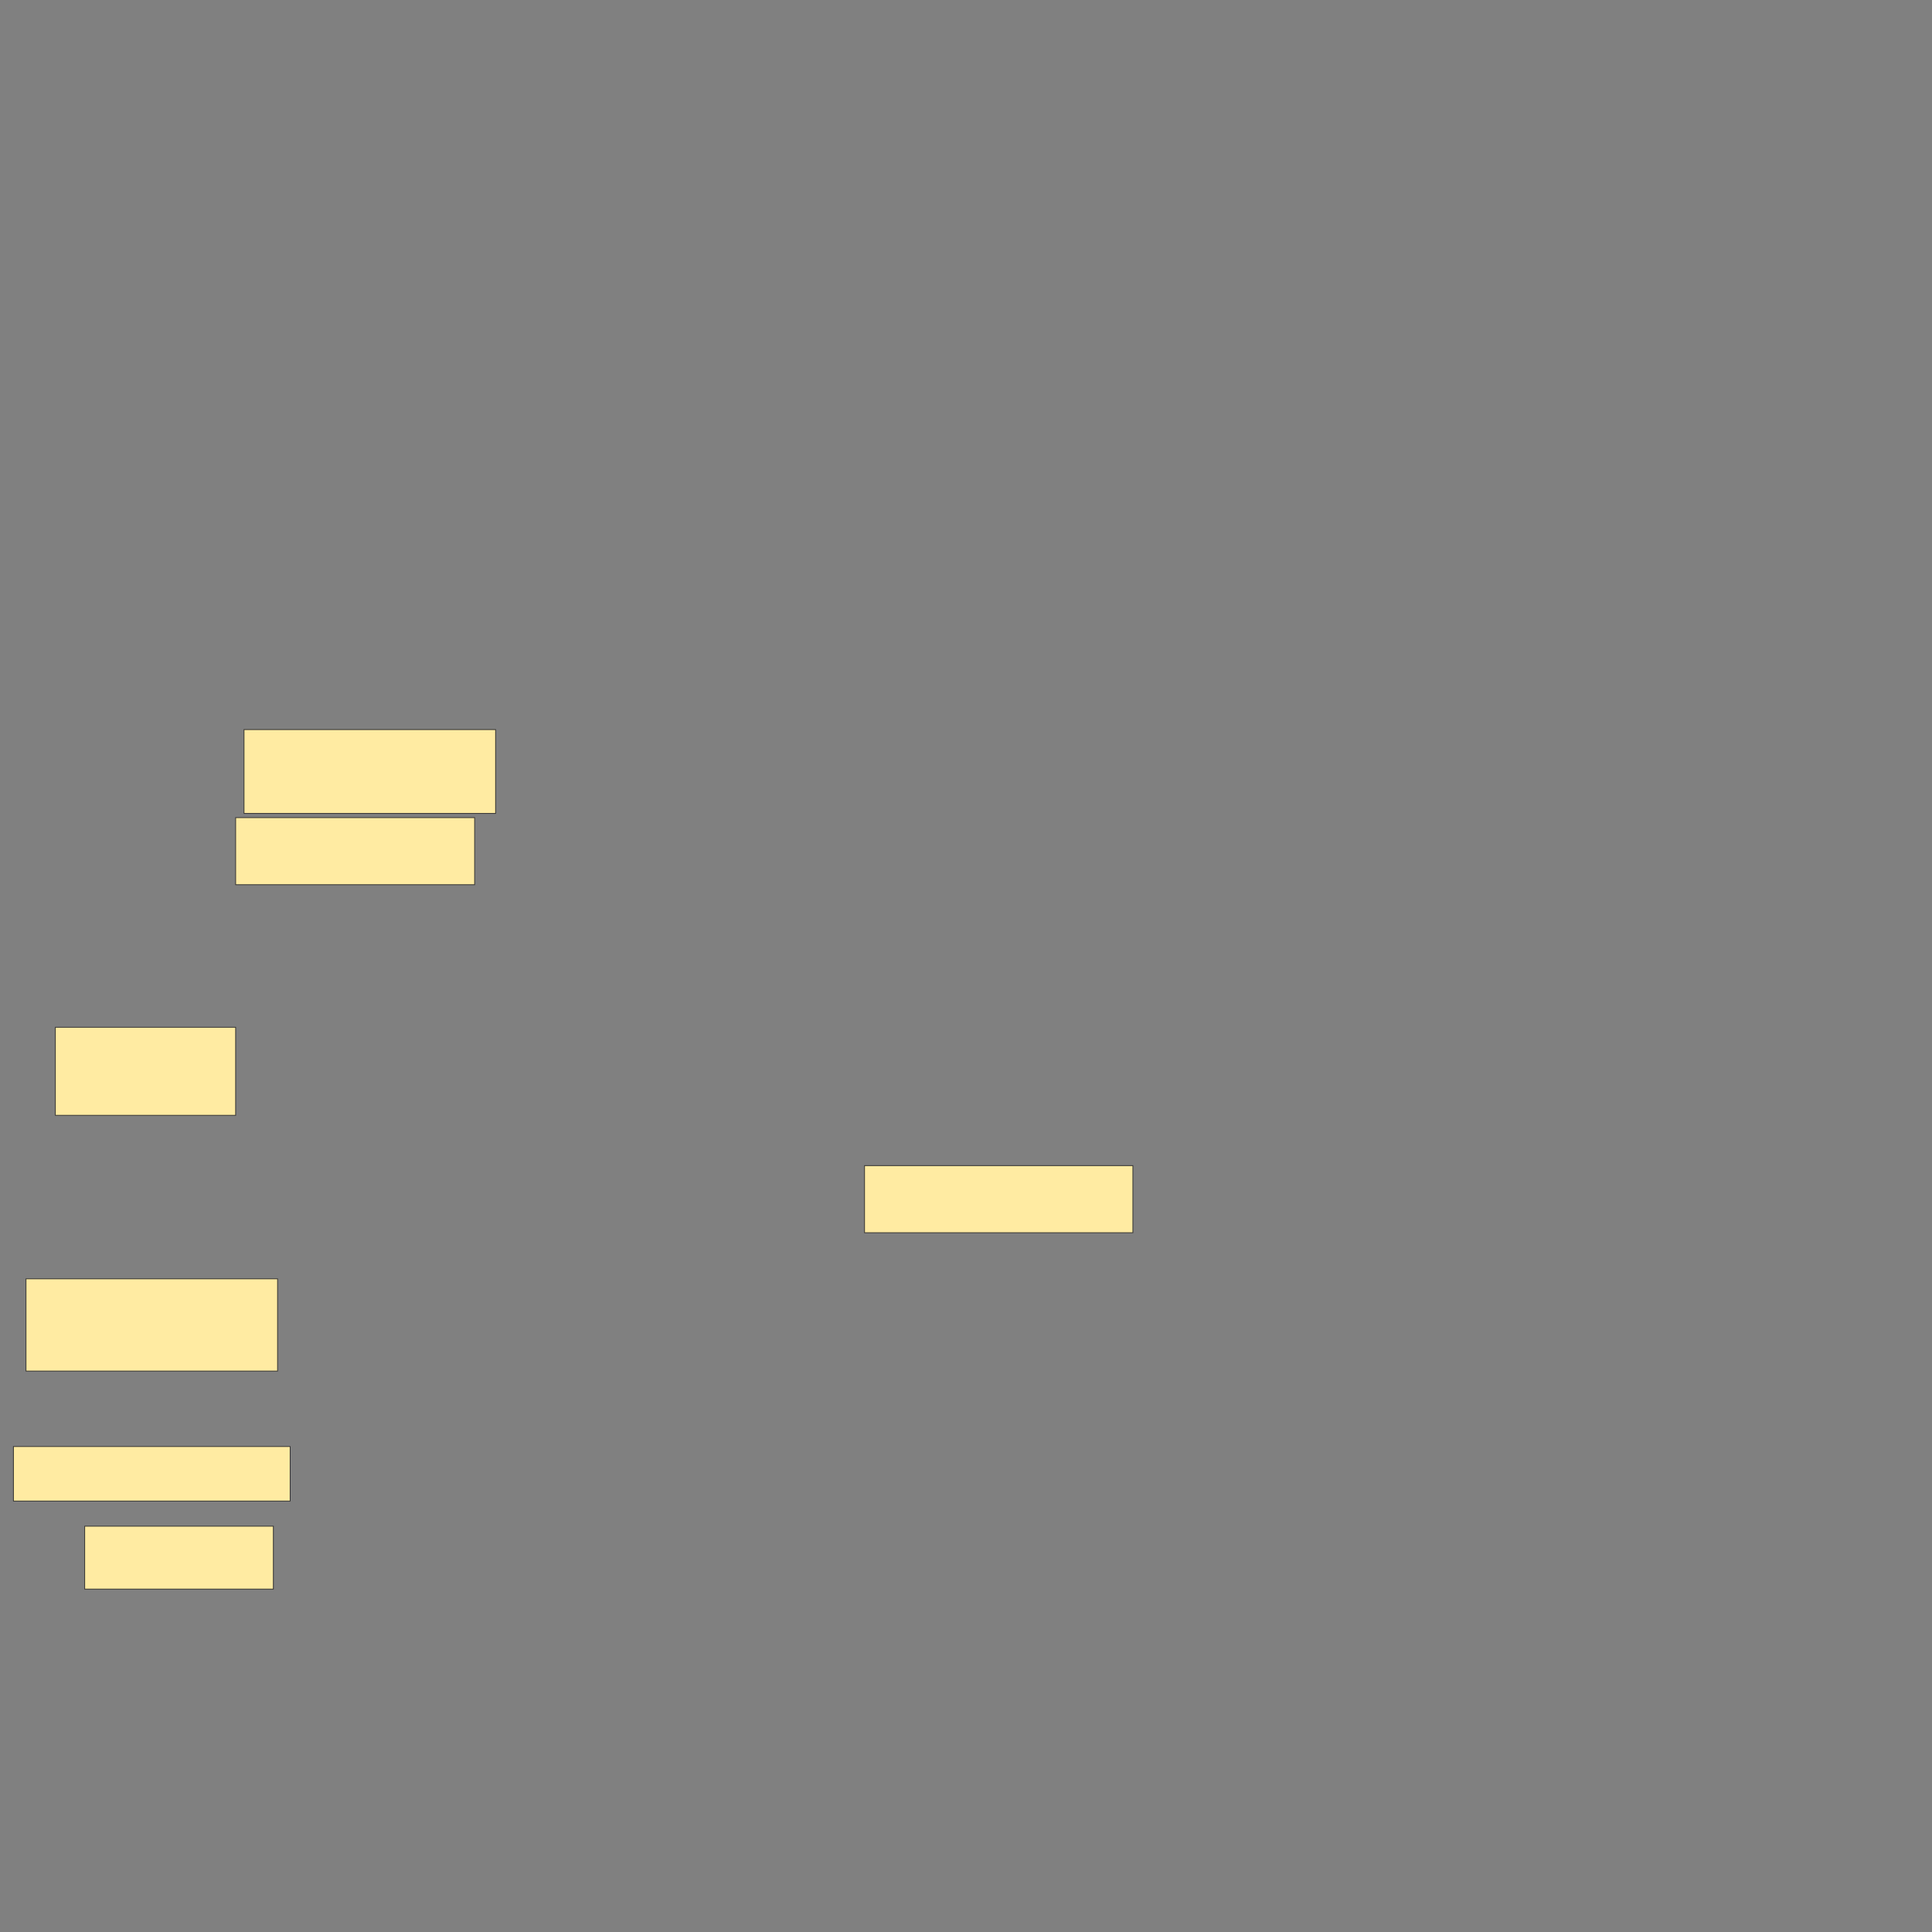 <svg xmlns="http://www.w3.org/2000/svg" width="2560" height="2560">
 <rect width="100%" height="100%" fill="#808080" stroke="none"/>
 <!-- Created with Image Occlusion Enhanced -->
 <g>
  <title>Labels</title>
 </g>
 <g>
  <title>Masks</title>
  <rect id="282c9dff275c4bf5bb4c4b7ee4fe25a4-ao-1" height="88.889" width="355.556" y="1544.514" x="1145.572" stroke="#2D2D2D" fill="#FFEBA2"/>
  <rect id="282c9dff275c4bf5bb4c4b7ee4fe25a4-ao-2" height="88.889" width="316.667" y="1083.403" x="312.239" stroke="#2D2D2D" fill="#FFEBA2"/>
  <rect id="282c9dff275c4bf5bb4c4b7ee4fe25a4-ao-3" height="111.111" width="333.333" y="966.736" x="323.35" stroke="#2D2D2D" fill="#FFEBA2"/>
  <rect id="282c9dff275c4bf5bb4c4b7ee4fe25a4-ao-4" height="116.667" width="238.889" y="1361.181" x="73.35" stroke="#2D2D2D" fill="#FFEBA2"/>
  
  <rect id="282c9dff275c4bf5bb4c4b7ee4fe25a4-ao-6" height="122.222" width="333.333" y="1694.514" x="34.461" stroke="#2D2D2D" fill="#FFEBA2"/>
  <rect id="282c9dff275c4bf5bb4c4b7ee4fe25a4-ao-7" height="72.222" width="366.667" y="1916.736" x="17.794" stroke="#2D2D2D" fill="#FFEBA2"/>
  <rect id="282c9dff275c4bf5bb4c4b7ee4fe25a4-ao-8" height="83.333" width="250" y="2022.292" x="112.239" stroke="#2D2D2D" fill="#FFEBA2"/>
 </g>
</svg>